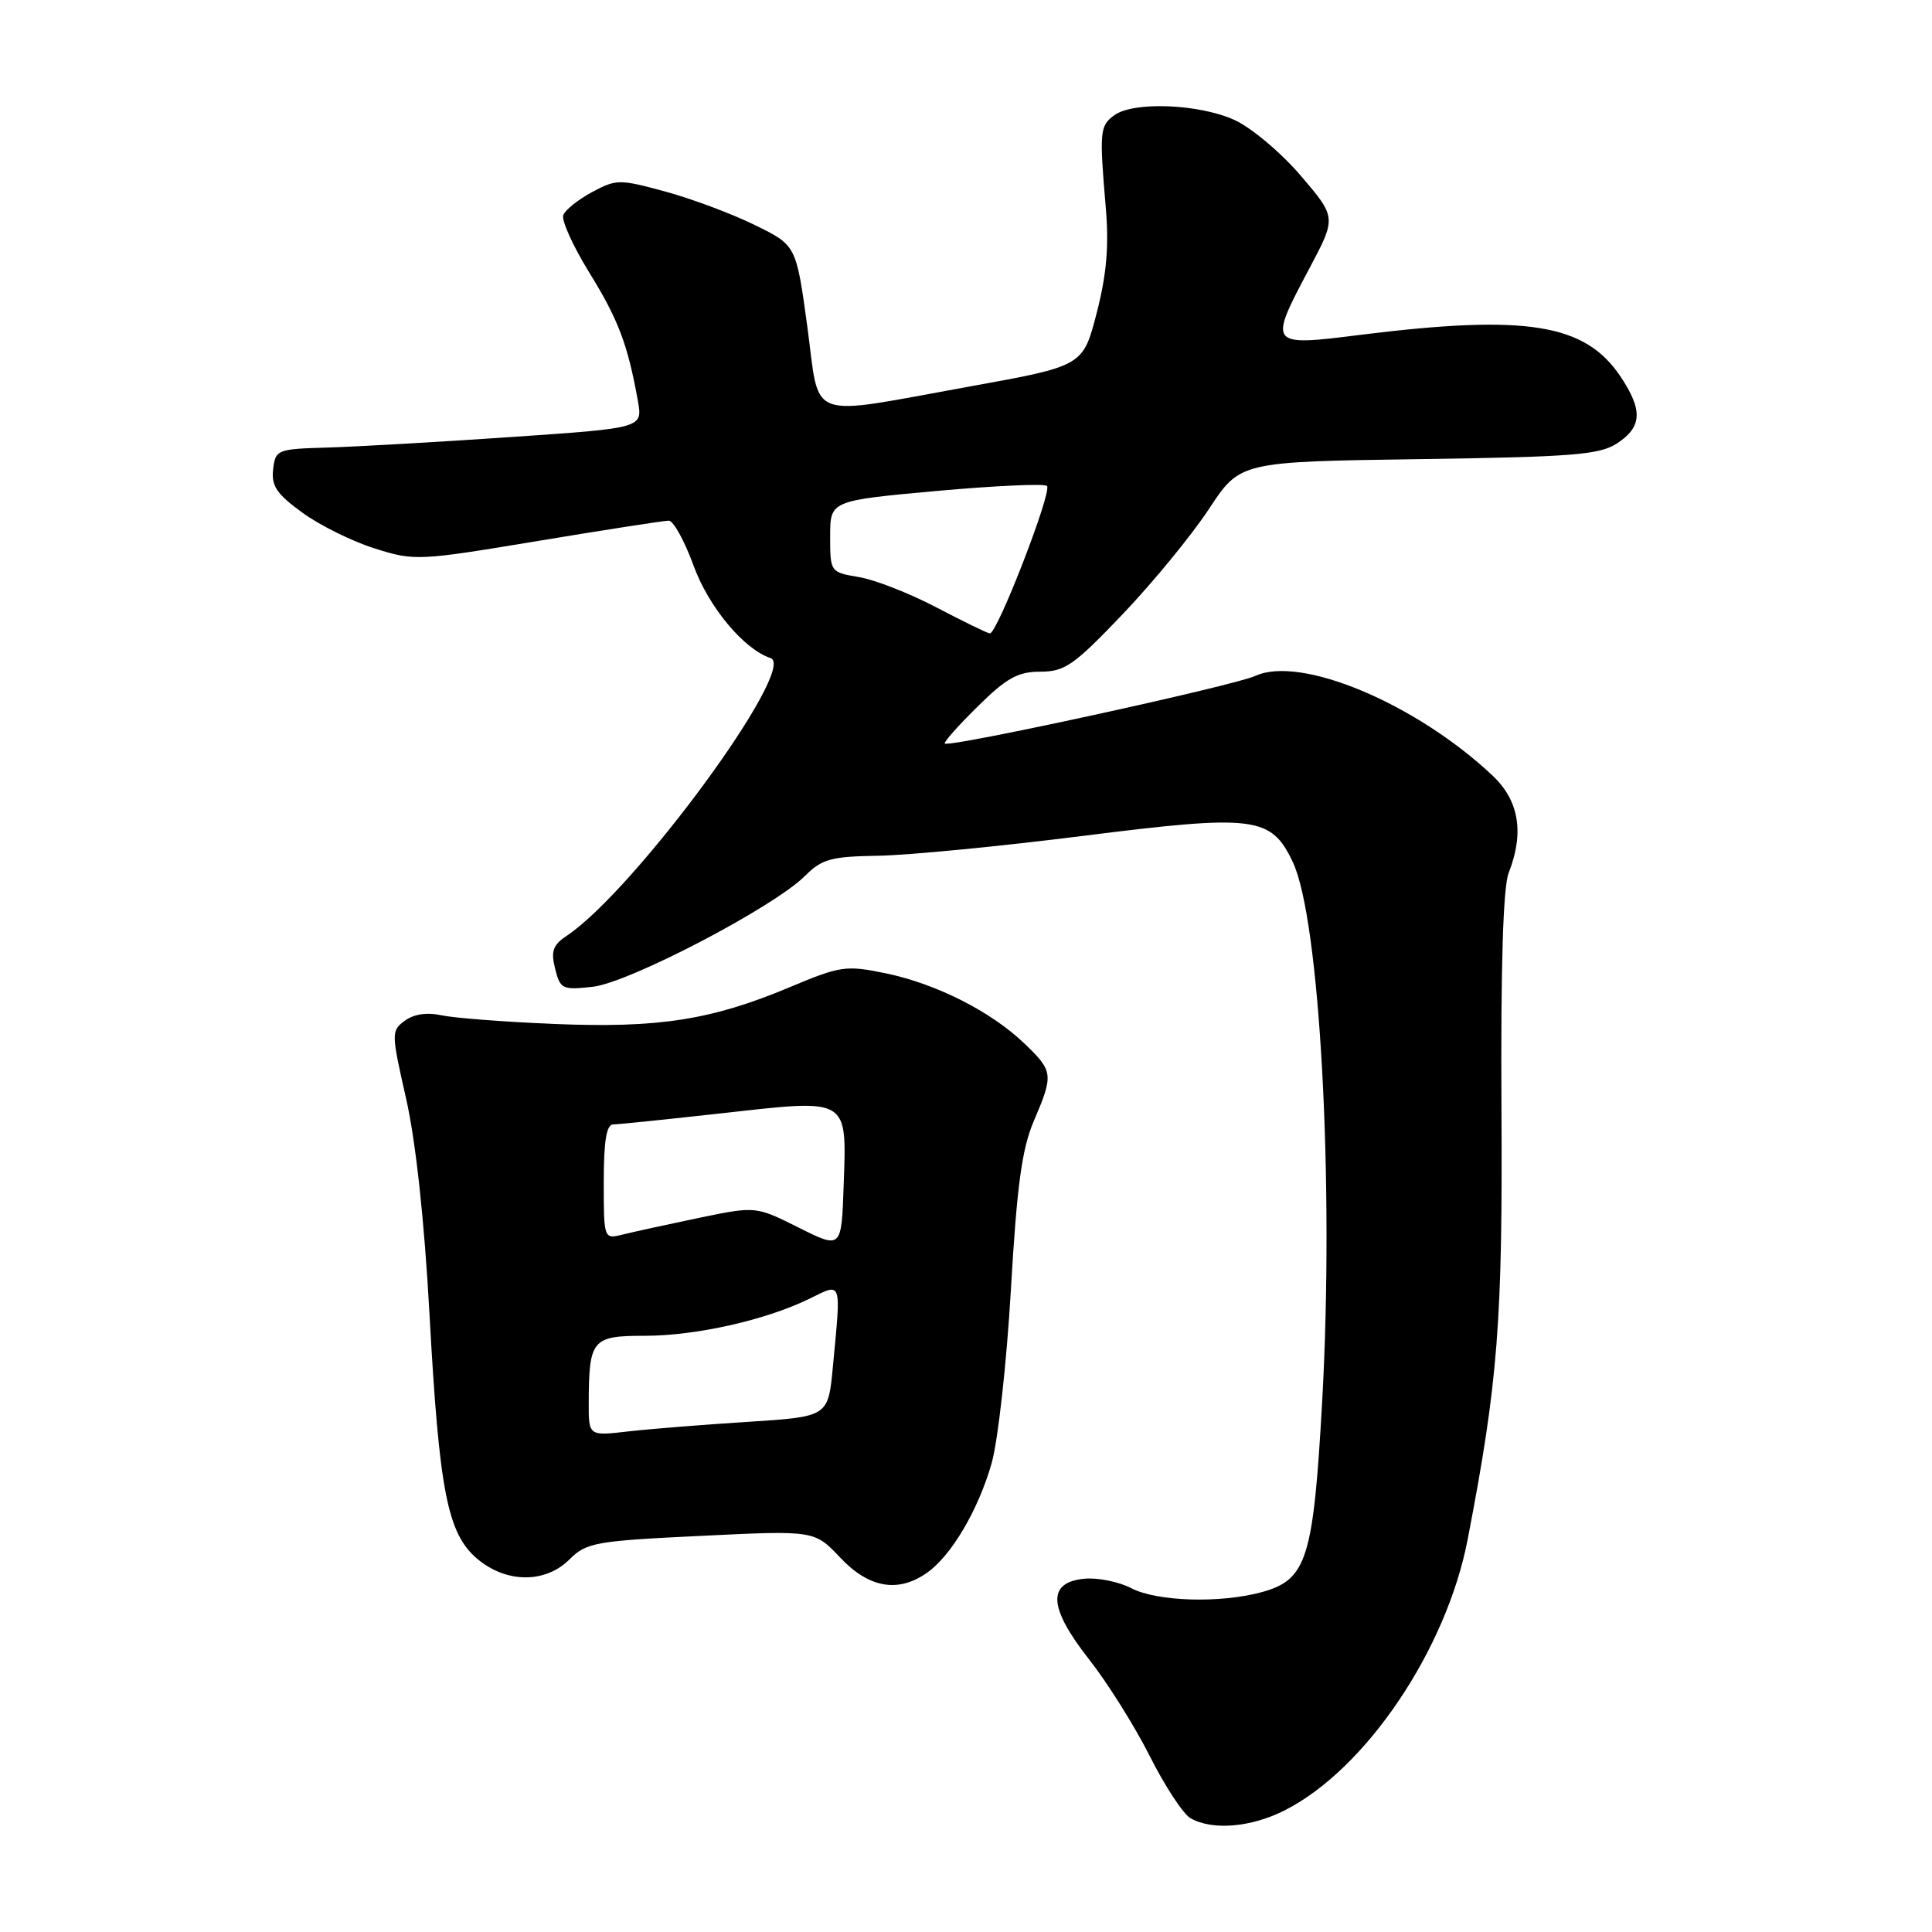 <?xml version="1.0" encoding="UTF-8" standalone="no"?>
<!DOCTYPE svg PUBLIC "-//W3C//DTD SVG 1.1//EN" "http://www.w3.org/Graphics/SVG/1.1/DTD/svg11.dtd" >
<svg xmlns="http://www.w3.org/2000/svg" xmlns:xlink="http://www.w3.org/1999/xlink" version="1.1" viewBox="0 0 256 256">
 <g >
 <path fill="currentColor"
d=" M 170.29 239.85 C 181.00 234.39 191.65 218.60 194.47 204.00 C 198.49 183.14 199.12 175.16 198.95 146.69 C 198.85 128.11 199.17 117.54 199.90 115.68 C 202.00 110.33 201.29 106.08 197.75 102.75 C 187.62 93.22 172.34 86.80 166.34 89.56 C 163.46 90.88 125.76 99.09 125.19 98.52 C 125.02 98.35 126.98 96.14 129.55 93.61 C 133.38 89.83 134.88 89.00 137.86 89.00 C 141.09 89.00 142.31 88.15 148.77 81.37 C 152.77 77.18 157.90 70.92 160.18 67.46 C 164.31 61.18 164.31 61.18 187.95 60.84 C 208.53 60.54 211.94 60.27 214.30 58.73 C 217.59 56.56 217.70 54.35 214.73 49.90 C 210.04 42.87 202.26 41.63 180.25 44.37 C 168.05 45.90 168.03 45.87 173.54 35.49 C 177.08 28.81 177.08 28.81 172.35 23.27 C 169.74 20.22 165.79 16.90 163.56 15.89 C 158.87 13.76 150.18 13.42 147.65 15.27 C 145.73 16.67 145.66 17.41 146.52 27.50 C 146.96 32.62 146.63 36.38 145.31 41.50 C 143.50 48.50 143.50 48.50 128.50 51.21 C 106.51 55.18 108.70 55.98 106.97 43.25 C 105.50 32.50 105.50 32.50 100.00 29.81 C 96.97 28.32 91.64 26.33 88.15 25.38 C 82.09 23.73 81.66 23.73 78.46 25.45 C 76.62 26.44 74.90 27.81 74.64 28.50 C 74.37 29.19 75.93 32.62 78.09 36.13 C 81.93 42.33 83.19 45.68 84.52 53.11 C 85.17 56.72 85.17 56.72 67.83 57.90 C 58.30 58.56 47.35 59.18 43.50 59.30 C 36.70 59.49 36.49 59.58 36.19 62.20 C 35.94 64.39 36.67 65.47 40.08 67.94 C 42.39 69.62 46.70 71.75 49.67 72.68 C 54.92 74.34 55.46 74.31 71.28 71.68 C 80.20 70.20 88.00 68.99 88.62 68.99 C 89.23 69.00 90.70 71.66 91.89 74.92 C 93.89 80.42 98.55 86.02 102.10 87.20 C 105.79 88.43 84.08 118.01 75.09 124.00 C 73.26 125.22 72.97 126.05 73.56 128.37 C 74.23 131.07 74.52 131.20 78.56 130.75 C 83.38 130.20 102.53 120.20 106.67 116.06 C 108.91 113.82 110.12 113.49 116.36 113.39 C 120.29 113.33 132.50 112.15 143.50 110.76 C 166.28 107.89 168.42 108.16 171.30 114.22 C 174.89 121.79 176.80 156.77 175.20 185.61 C 174.03 206.55 173.17 209.30 167.25 210.95 C 161.76 212.47 153.34 212.23 149.89 210.44 C 148.23 209.58 145.44 209.02 143.69 209.19 C 138.72 209.67 138.91 212.99 144.28 219.84 C 146.73 222.95 150.36 228.74 152.35 232.69 C 154.34 236.65 156.76 240.34 157.73 240.91 C 160.61 242.58 165.79 242.15 170.29 239.85 Z  M 122.82 208.41 C 126.06 206.14 129.63 200.09 131.40 193.87 C 132.24 190.92 133.39 180.56 133.95 170.86 C 134.75 157.06 135.41 152.21 136.99 148.53 C 139.62 142.38 139.57 141.94 135.75 138.28 C 131.32 134.03 124.07 130.36 117.37 128.97 C 112.09 127.88 111.39 127.98 104.64 130.81 C 94.28 135.16 87.26 136.25 73.46 135.68 C 66.88 135.41 60.15 134.89 58.50 134.53 C 56.59 134.11 54.83 134.37 53.64 135.25 C 51.83 136.59 51.84 136.87 53.81 145.57 C 55.09 151.22 56.23 161.71 56.91 174.14 C 58.20 197.67 59.29 203.22 63.26 206.57 C 67.11 209.80 72.27 209.82 75.47 206.62 C 77.70 204.40 78.88 204.18 92.89 203.51 C 107.92 202.78 107.92 202.78 111.33 206.39 C 115.13 210.42 118.99 211.10 122.82 208.41 Z  M 124.09 80.49 C 120.57 78.64 115.95 76.83 113.84 76.47 C 110.02 75.83 110.00 75.80 110.00 71.08 C 110.00 66.34 110.00 66.34 124.06 65.06 C 131.79 64.36 138.39 64.06 138.73 64.39 C 139.45 65.12 132.12 84.03 131.16 83.93 C 130.80 83.89 127.62 82.34 124.09 80.49 Z  M 78.01 185.89 C 78.04 177.49 78.44 177.00 85.41 177.00 C 92.22 177.00 101.47 174.92 107.25 172.09 C 111.62 169.95 111.46 169.49 110.36 181.11 C 109.74 187.72 109.74 187.72 99.12 188.40 C 93.28 188.77 86.14 189.34 83.25 189.67 C 78.00 190.28 78.00 190.28 78.01 185.89 Z  M 105.82 162.66 C 100.15 159.82 100.15 159.82 92.64 161.37 C 88.52 162.23 83.98 163.22 82.57 163.57 C 80.00 164.22 80.00 164.22 80.00 156.61 C 80.00 151.19 80.36 149.00 81.25 148.99 C 81.94 148.99 88.55 148.30 95.95 147.48 C 112.57 145.62 112.20 145.39 111.79 157.08 C 111.50 165.50 111.50 165.50 105.82 162.66 Z "/>
</g>
</svg>